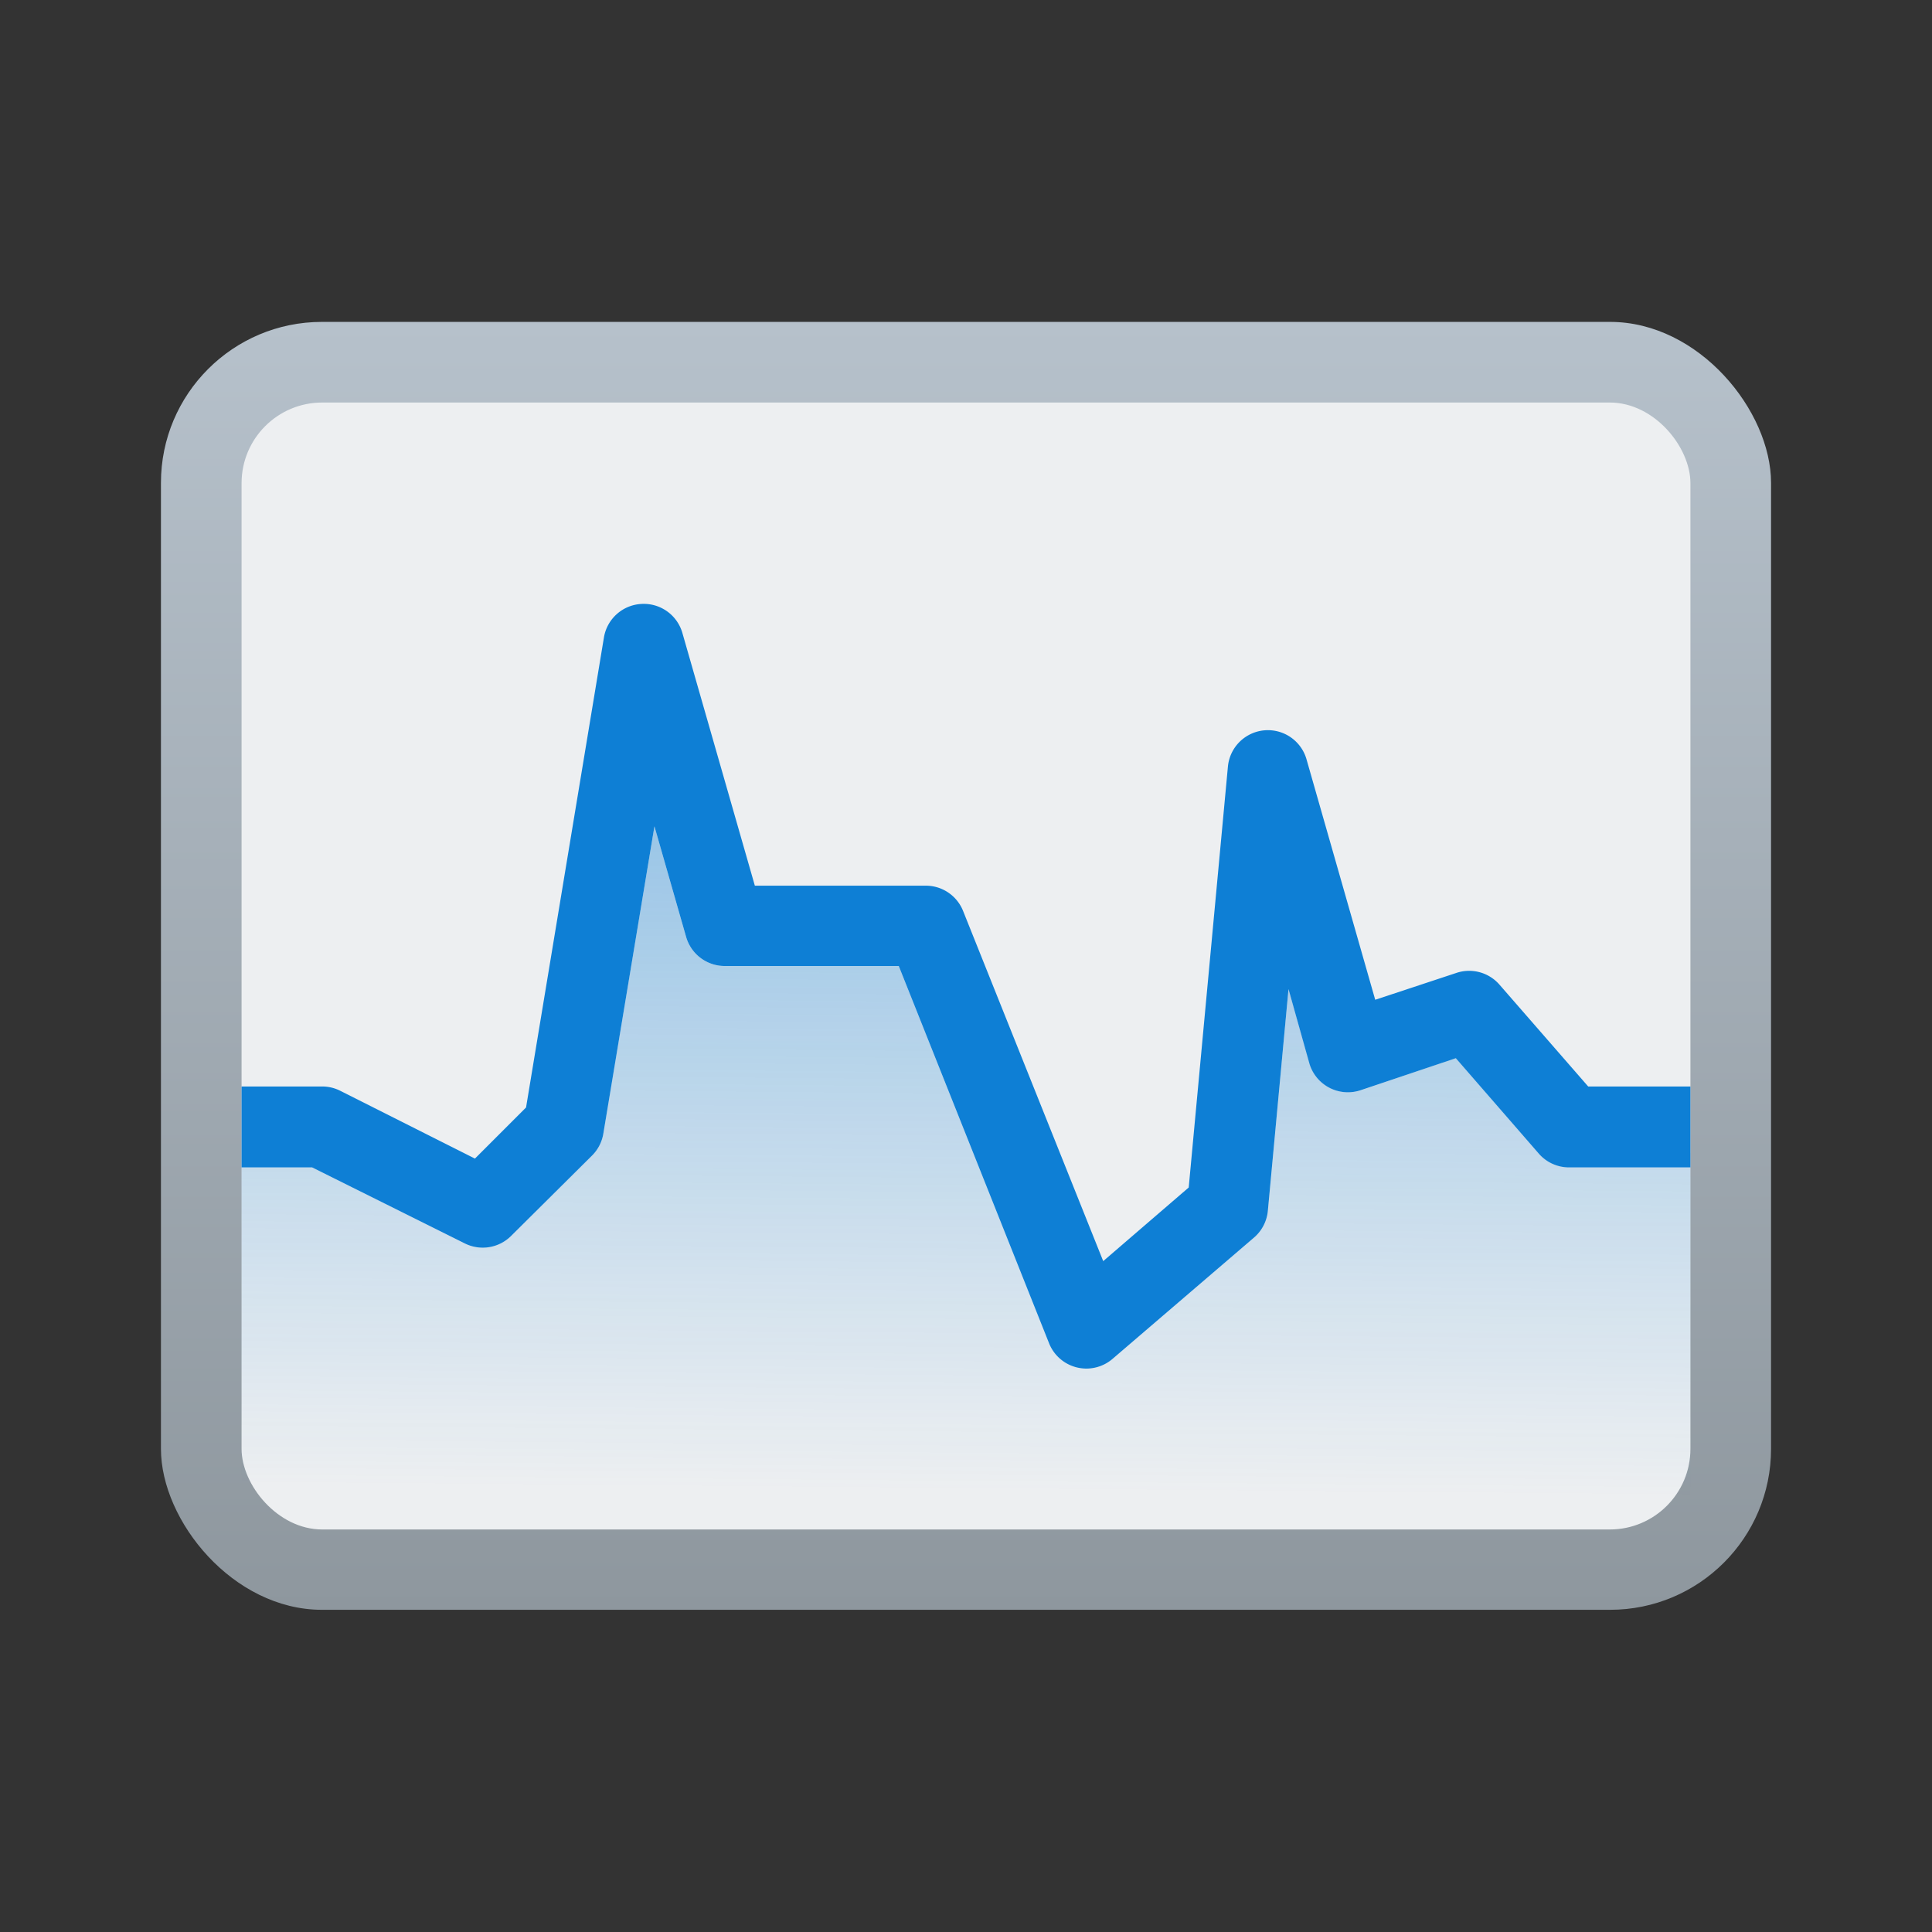 <?xml version="1.0" encoding="UTF-8" standalone="no"?>
<svg
   width="24"
   height="24"
   viewBox="0 0 6.35 6.35"
   version="1.1"
   id="svg1886"
   inkscape:version="1.1.2 (0a00cf5339, 2022-02-04, custom)"
   sodipodi:docname="utilities-system-monitor.svg"
   xmlns:inkscape="http://www.inkscape.org/namespaces/inkscape"
   xmlns:sodipodi="http://sodipodi.sourceforge.net/DTD/sodipodi-0.dtd"
   xmlns:xlink="http://www.w3.org/1999/xlink"
   xmlns="http://www.w3.org/2000/svg"
   xmlns:svg="http://www.w3.org/2000/svg"
   xmlns:rdf="http://www.w3.org/1999/02/22-rdf-syntax-ns#"
   xmlns:cc="http://creativecommons.org/ns#"
   xmlns:dc="http://purl.org/dc/elements/1.1/">
  <rect x="0" y="0" width="6.35" height="6.35" fill="#333333" stroke="none"/>
  <defs
     id="defs1880">
    <linearGradient
       id="linearGradient873"
       x1="-48.646"
       x2="-32.772"
       y1="-3.091"
       y2="9.574"
       gradientTransform="matrix(1,0,0,0.917,49.175,7.551)"
       gradientUnits="userSpaceOnUse">
      <stop
         offset="0"
         id="stop2"
         style="stop-color:#b6c1cb;stop-opacity:1" />
      <stop
         offset="1"
         id="stop4"
         style="stop-color:#8e979e;stop-opacity:1" />
    </linearGradient>
    <linearGradient
       inkscape:collect="always"
       xlink:href="#linearGradient13610"
       id="linearGradient13612"
       x1="15.42"
       y1="5.234"
       x2="15.346"
       y2="13.762"
       gradientUnits="userSpaceOnUse"
       gradientTransform="matrix(0.346,0,0,0.346,0.244,0.161)" />
    <linearGradient
       inkscape:collect="always"
       id="linearGradient13610">
      <stop
         style="stop-color:#0e7fd5;stop-opacity:1;"
         offset="0"
         id="stop13606" />
      <stop
         style="stop-color:#0e7fd5;stop-opacity:0;"
         offset="1"
         id="stop13608" />
    </linearGradient>
    <linearGradient
       inkscape:collect="always"
       xlink:href="#linearGradient873"
       id="linearGradient1265"
       x1="4.498"
       y1="0.794"
       x2="4.498"
       y2="5.027"
       gradientUnits="userSpaceOnUse"
       gradientTransform="translate(0.265,0.265)" />
  </defs>
  <sodipodi:namedview
     id="base"
     pagecolor="#ffffff"
     bordercolor="#666666"
     borderopacity="1.0"
     inkscape:pageopacity="0.0"
     inkscape:pageshadow="2"
     inkscape:zoom="13.226111"
     inkscape:cx="9.3753939"
     inkscape:cy="25.895745"
     inkscape:document-units="px"
     inkscape:current-layer="svg1886"
     inkscape:document-rotation="0"
     showgrid="false"
     units="px"
     inkscape:window-width="1920"
     inkscape:window-height="1028"
     inkscape:window-x="0"
     inkscape:window-y="0"
     inkscape:window-maximized="1"
     inkscape:pagecheckerboard="0"
     showguides="false" />
  <rect
     style="fill:url(#linearGradient1265);fill-opacity:1;stroke-width:0.265;stroke-linecap:round;stroke-linejoin:round"
     id="rect1056"
     width="5.292"
     height="4.233"
     x="0.529"
     y="1.058"
     ry="0.529" />
  <rect
     style="fill:#edeff1;fill-opacity:1;stroke:none;stroke-width:0.34;stroke-linecap:butt;stroke-linejoin:round"
     id="rect14176"
     width="4.762"
     height="3.704"
     x="0.794"
     y="1.323"
     ry="0.265" />
  <path
     id="rect3612"
     style="opacity:0.5;fill:url(#linearGradient13612);fill-opacity:1;stroke-width:0.183;stroke-linecap:round;stroke-linejoin:round"
     d="M 2.151,2.716 1.983,3.725 A 0.132,0.132 0 0 1 1.946,3.798 L 1.68,4.061 A 0.132,0.132 0 0 1 1.528,4.087 L 1.026,3.837 H 0.794 V 5.027 H 5.556 V 3.79 h -5.292e-4 v 0.047 H 5.159 A 0.132,0.132 0 0 1 5.06,3.792 L 4.786,3.477 4.474,3.583 A 0.132,0.132 0 0 1 4.304,3.493 L 4.235,3.251 4.167,3.982 A 0.132,0.132 0 0 1 4.12,4.069 L 3.657,4.466 A 0.132,0.132 0 0 1 3.448,4.415 L 2.954,3.175 H 2.382 A 0.132,0.132 0 0 1 2.255,3.079 Z" />
  <path
     style="color:#000000;fill:#0e7fd5;fill-opacity:1;stroke-linejoin:round;-inkscape-stroke:none"
     d="M 2.108,1.985 A 0.132,0.132 0 0 0 1.985,2.095 L 1.729,3.64 1.561,3.808 1.118,3.585 A 0.132,0.132 0 0 0 1.058,3.571 H 0.794 v 0.266 H 1.026 l 0.502,0.25 A 0.132,0.132 0 0 0 1.681,4.061 L 1.946,3.798 A 0.132,0.132 0 0 0 1.983,3.726 L 2.151,2.716 2.255,3.079 a 0.132,0.132 0 0 0 0.127,0.096 h 0.572 l 0.494,1.24 a 0.132,0.132 0 0 0 0.209,0.051 L 4.12,4.069 a 0.132,0.132 0 0 0 0.047,-0.088 l 0.068,-0.73 0.068,0.242 a 0.132,0.132 0 0 0 0.17,0.09 l 0.312,-0.105 0.273,0.314 a 0.132,0.132 0 0 0 0.1,0.045 H 5.556 V 3.571 H 5.22 L 4.929,3.237 A 0.132,0.132 0 0 0 4.786,3.198 L 4.52,3.286 4.294,2.495 A 0.132,0.132 0 0 0 4.036,2.518 L 3.907,3.903 3.626,4.145 3.165,2.993 A 0.132,0.132 0 0 0 3.042,2.911 H 2.481 L 2.243,2.081 A 0.132,0.132 0 0 0 2.108,1.985 Z"
     id="path2326" />
</svg>
